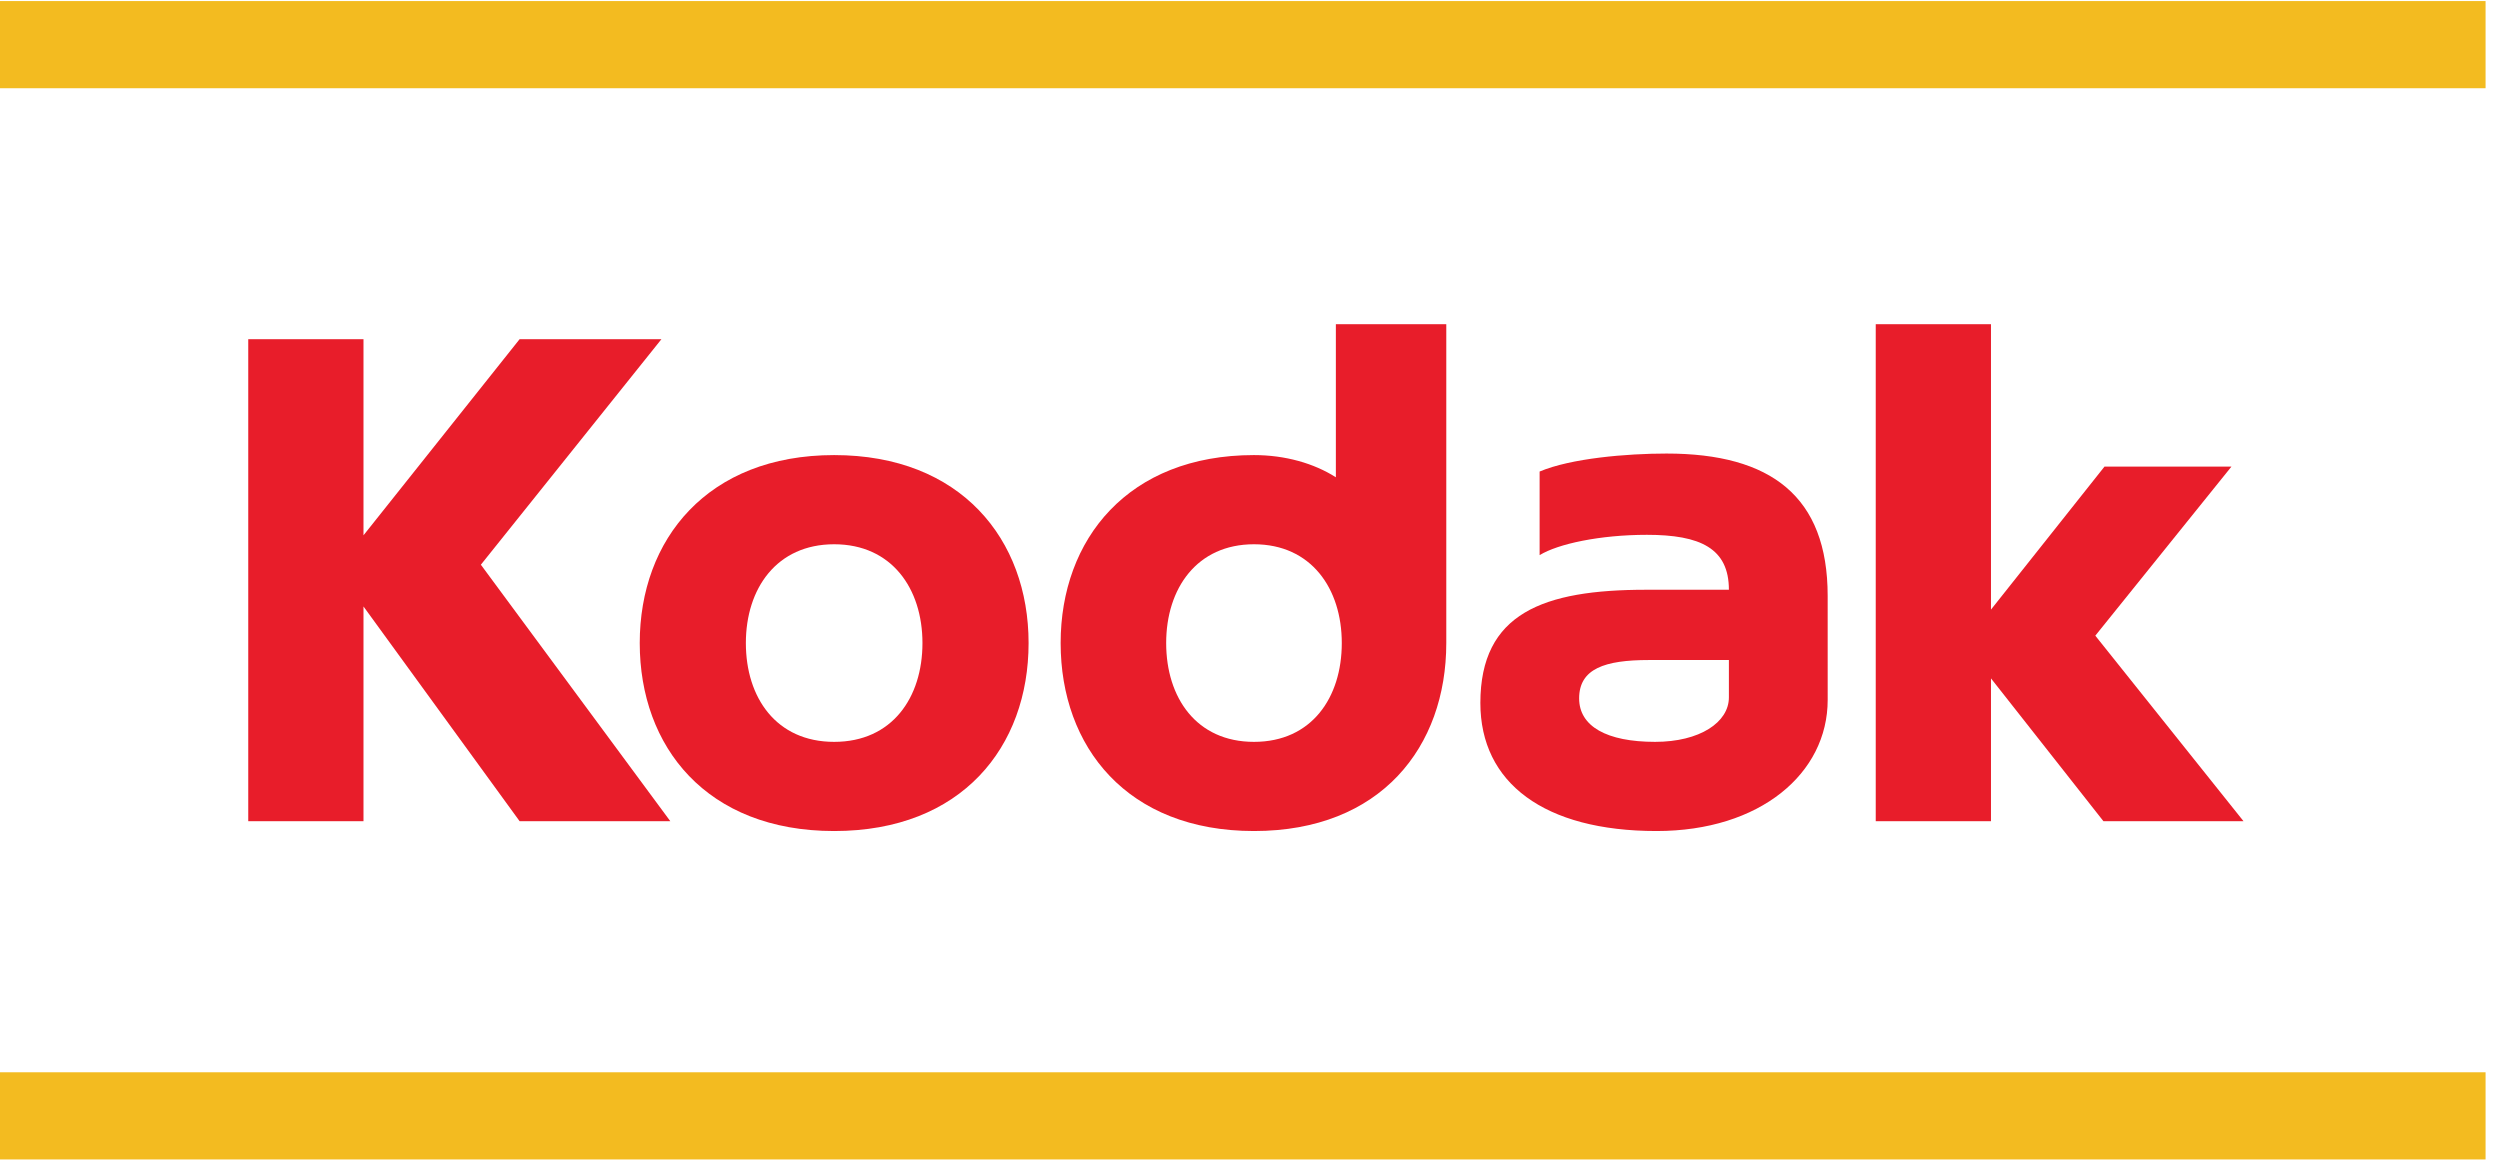 <?xml version="1.0" encoding="UTF-8" standalone="no"?>
<!-- Created with Inkscape (http://www.inkscape.org/) -->

<svg
   version="1.1"
   id="svg2"
   width="241.333"
   height="112"
   viewBox="0 0 241.333 112"
   sodipodi:docname="Logo_170607655524.eps"
   xmlns:inkscape="http://www.inkscape.org/namespaces/inkscape"
   xmlns:sodipodi="http://sodipodi.sourceforge.net/DTD/sodipodi-0.dtd"
   xmlns="http://www.w3.org/2000/svg"
   xmlns:svg="http://www.w3.org/2000/svg">
  <defs
     id="defs6" />
  <sodipodi:namedview
     id="namedview4"
     pagecolor="#ffffff"
     bordercolor="#000000"
     borderopacity="0.25"
     inkscape:showpageshadow="2"
     inkscape:pageopacity="0.0"
     inkscape:pagecheckerboard="0"
     inkscape:deskcolor="#d1d1d1" />
  <g
     id="g8"
     inkscape:groupmode="layer"
     inkscape:label="ink_ext_XXXXXX"
     transform="matrix(1.333,0,0,-1.333,0,112)">
    <g
       id="g10"
       transform="scale(0.1)">
      <path
         d="M 179.773,594.574 H 263.23 V 452.551 L 376.289,594.574 H 479 L 348.238,431.254 485.414,245.527 H 376.289 L 263.23,401.016 V 245.527 h -83.457 v 349.047"
         style="fill:#e81d2a;fill-opacity:1;fill-rule:evenodd;stroke:none"
         id="path12" />
      <path
         d="m 1358.37,605.449 h 83.46 V 398.75 l 82.19,103.547 h 91.94 L 1517.38,379.871 1624.7,245.527 h -101.45 l -81.42,103.411 V 245.527 h -83.46 v 359.922"
         style="fill:#e81d2a;fill-opacity:1;fill-rule:evenodd;stroke:none"
         id="path14" />
      <path
         d="m 604.078,510.645 c 91.692,0 140.801,-60.961 140.801,-136.125 0,-75.172 -48.375,-136.129 -140.801,-136.129 -92.418,0 -140.793,60.957 -140.793,136.129 0,75.164 49.106,136.125 140.793,136.125 z m 0,-64.579 c 41.649,0 63.945,-32.043 63.945,-71.546 0,-39.508 -21.972,-71.551 -63.945,-71.551 -41.969,0 -63.941,32.043 -63.941,71.551 0,39.503 22.297,71.546 63.941,71.546"
         style="fill:#e81d2a;fill-opacity:1;fill-rule:evenodd;stroke:none"
         id="path16" />
      <path
         d="m 908.109,510.645 c 22.637,0 43.465,-5.981 59.297,-16.079 v 110.883 h 79.964 v -230.929 0 c 0,-75.172 -47.35,-136.129 -139.261,-136.129 -91.906,0 -140.015,60.957 -140.015,136.129 0,75.164 48.836,136.125 140.015,136.125 z m 0,-64.579 c 41.418,0 63.59,-32.043 63.59,-71.546 0,-39.508 -21.847,-71.551 -63.59,-71.551 -41.738,0 -63.589,32.043 -63.589,71.551 0,39.503 22.175,71.546 63.589,71.546"
         style="fill:#e81d2a;fill-opacity:1;fill-rule:evenodd;stroke:none"
         id="path18" />
      <path
         d="m 1072.05,331.102 c 0,65.117 45.68,82.019 119.95,82.019 h 60.03 c 0,30.039 -20.7,39.781 -59.36,39.781 -33.98,0 -64.4,-6.531 -77.71,-14.722 v 60.554 c 22.72,9.579 62.93,13.024 91.93,13.024 75.49,0 116.67,-30.926 116.67,-103.086 l 0.01,-75.348 c 0,-53.219 -48.93,-94.933 -123.94,-94.933 -81.38,0 -127.58,34.871 -127.58,92.711 z m 71.53,3.312 c 0,21.524 18.5,27.82 50.53,27.82 h 57.92 v -27.066 c 0,-18.047 -21.1,-32.199 -53.44,-32.199 -35.08,0 -55.01,11.265 -55.01,31.445"
         style="fill:#e81d2a;fill-opacity:1;fill-rule:evenodd;stroke:none"
         id="path20" />
      <path
         d="M 0,839.441 H 1800 V 776.316 H 0 v 63.125"
         style="fill:#f3bb20;fill-opacity:1;fill-rule:evenodd;stroke:none"
         id="path22" />
      <path
         d="M 0,63.688 H 1800 V 0.559 H 0 V 63.688"
         style="fill:#f3bb20;fill-opacity:1;fill-rule:evenodd;stroke:none"
         id="path24" />
    </g>
  </g>
</svg>
